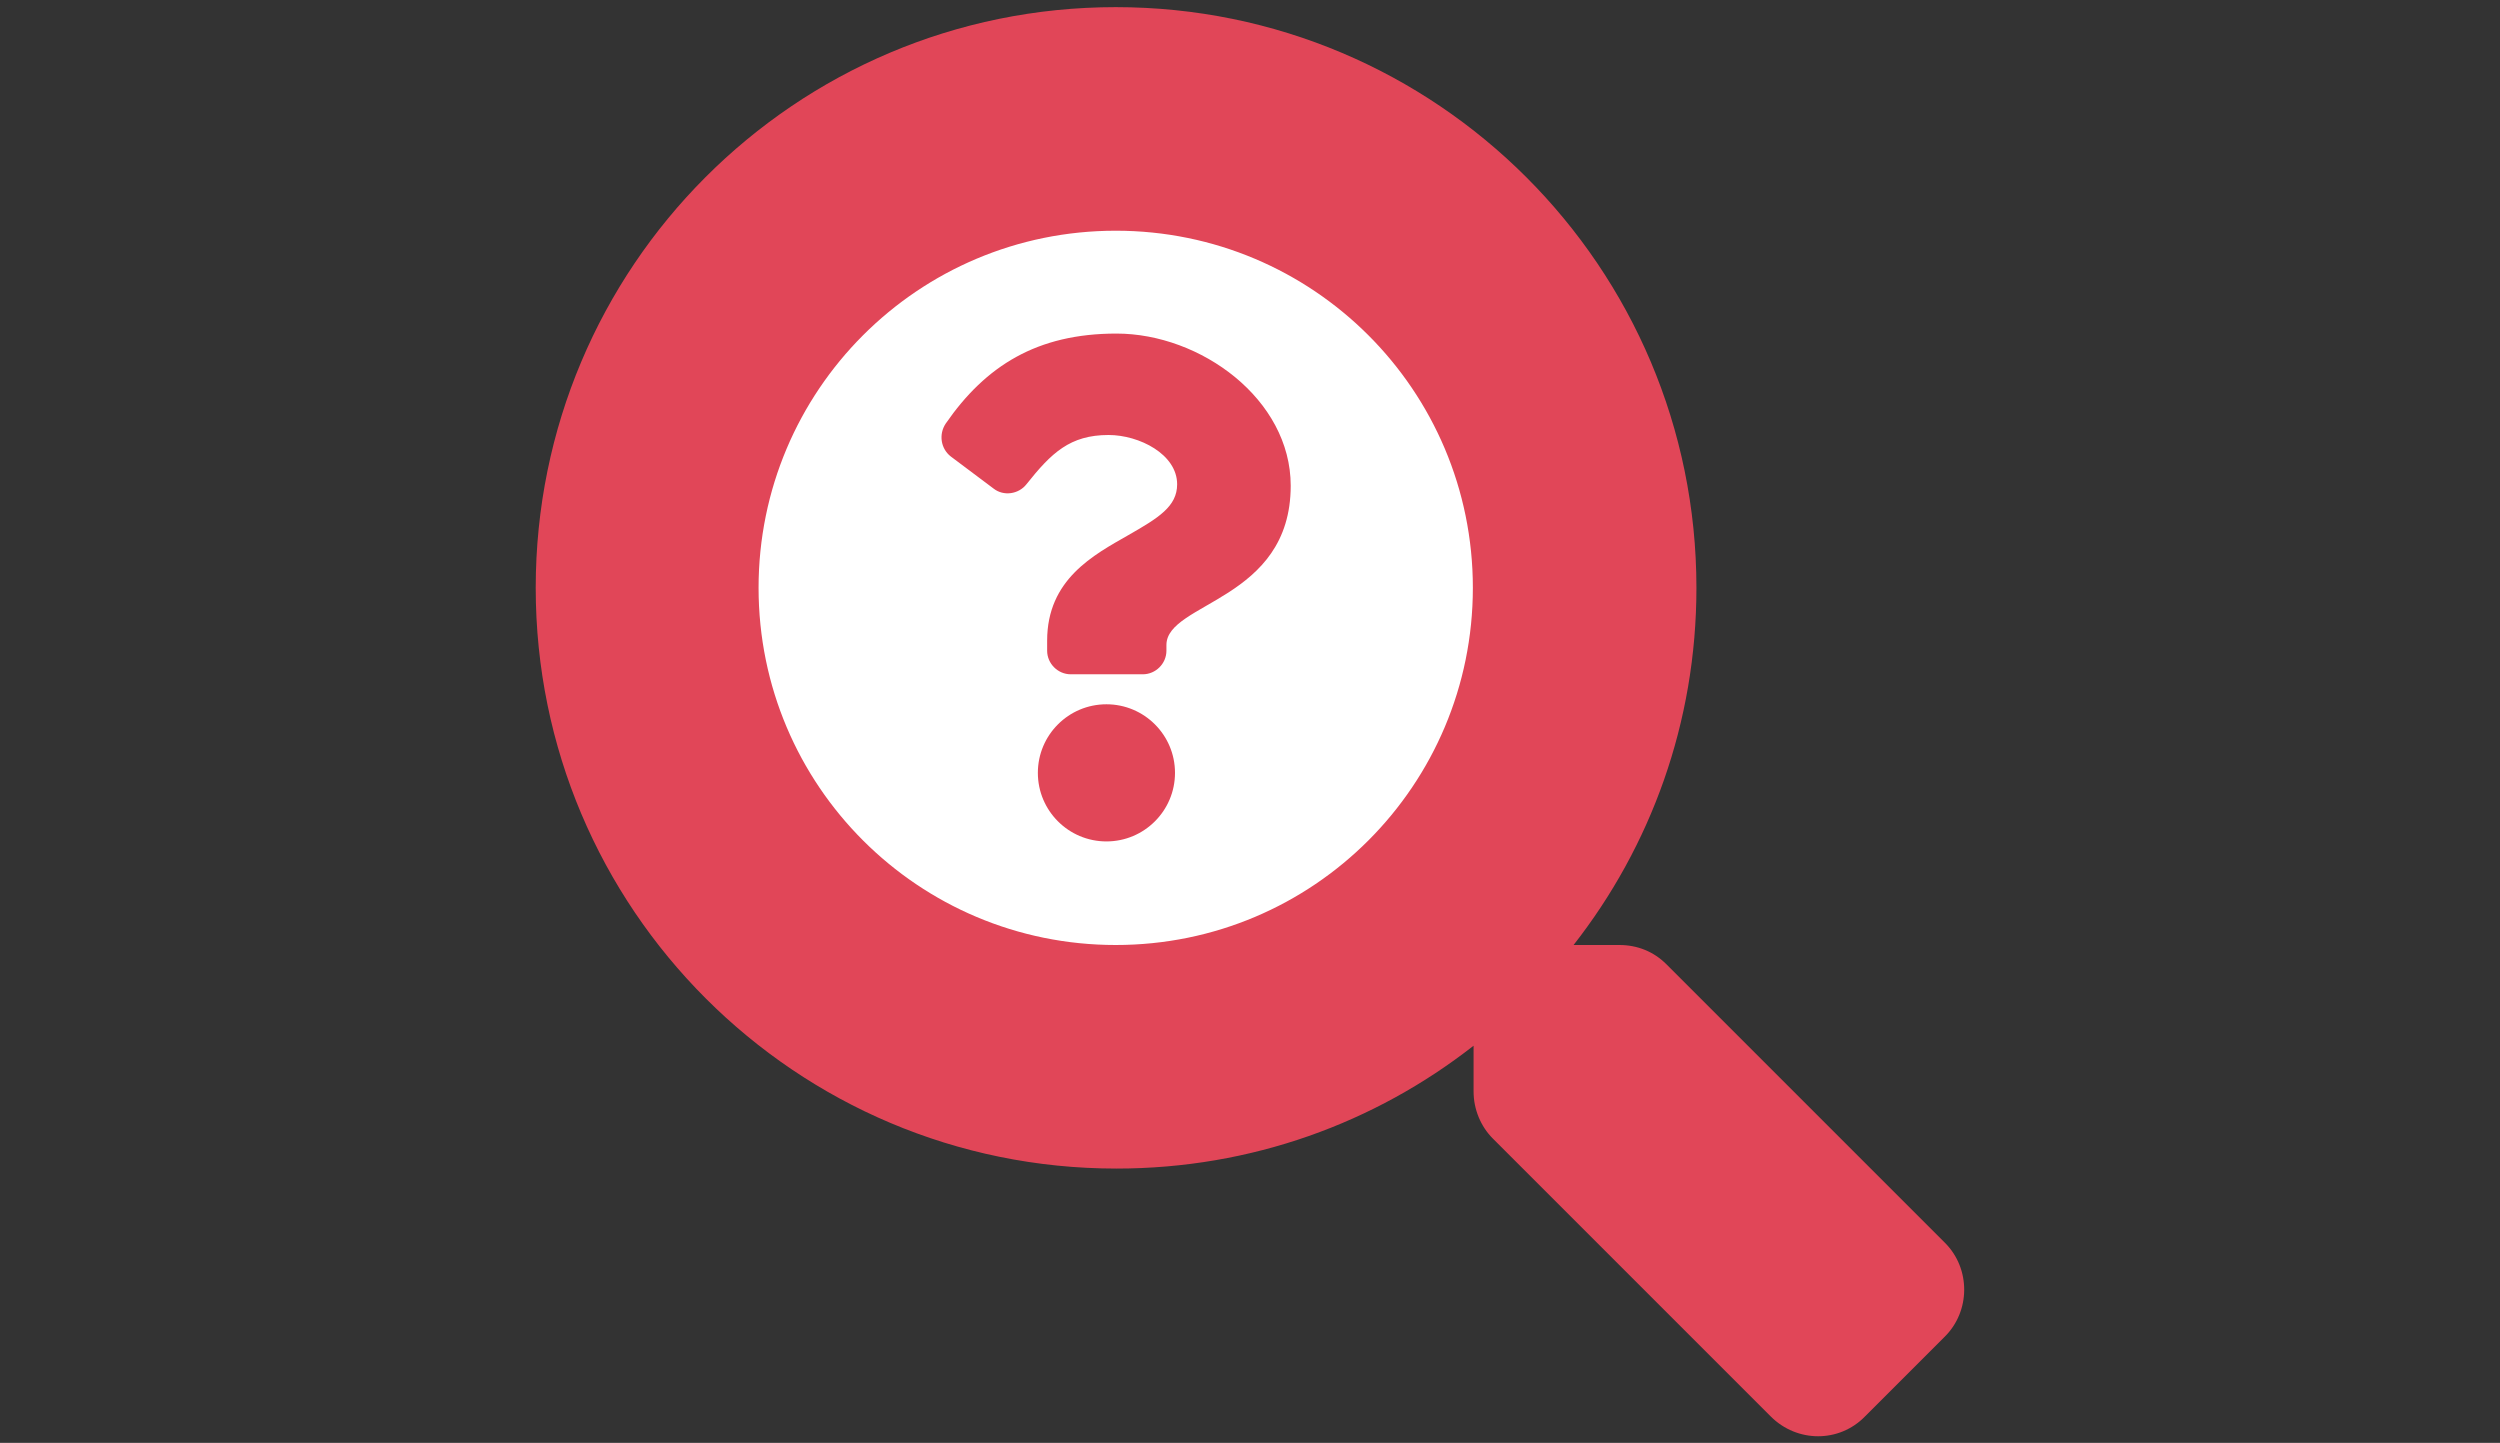 <?xml version="1.0" encoding="utf-8"?>
<!-- Generator: Adobe Illustrator 22.1.0, SVG Export Plug-In . SVG Version: 6.00 Build 0)  -->
<svg version="1.1" id="Layer_1" xmlns="http://www.w3.org/2000/svg" xmlns:xlink="http://www.w3.org/1999/xlink" x="0px" y="0px"
	 viewBox="0 0 350 202" style="enable-background:new 0 0 350 202;" xml:space="preserve">
<rect x="0" y="0" width="350" height="202" fill="#333333" stroke="none"/>
<style type="text/css">
	.st0{fill:#FFFFFF;}
	.st1{fill:#E14658;}
</style>
<circle class="st0" cx="153.6" cy="82.4" r="57.4"/>
<path class="st1" d="M272.3,174l-39-39c-1.8-1.8-4.1-2.7-6.6-2.7h-6.4c10.8-13.8,17.2-31.1,17.2-50c0-44.9-36.4-81.3-81.3-81.3
	S75,37.4,75,82.3s36.4,81.3,81.3,81.3c18.9,0,36.2-6.4,50-17.2v6.4c0,2.5,1,4.9,2.7,6.6l38.9,38.9c3.7,3.7,9.6,3.7,13.2,0l11.1-11.1
	C275.9,183.6,275.9,177.6,272.3,174z M156.2,132.3c-27.6,0-50-22.3-50-50c0-27.6,22.3-50,50-50c27.6,0,50,22.3,50,50
	C206.2,109.9,183.9,132.3,156.2,132.3z"/>
<path class="st1" d="M156.3,46.7c-11.1,0-18.3,4.5-23.9,12.6c-1,1.5-0.7,3.5,0.7,4.6l6,4.5c1.4,1.1,3.5,0.8,4.6-0.6
	c3.5-4.4,6.1-6.9,11.5-6.9c4.3,0,9.6,2.7,9.6,6.9c0,3.1-2.6,4.7-6.8,7.1c-4.9,2.8-11.4,6.2-11.4,14.8v1.4c0,1.8,1.5,3.3,3.3,3.3H160
	c1.8,0,3.3-1.5,3.3-3.3v-0.8c0-6,17.4-6.2,17.4-22.3C180.7,55.9,168.1,46.7,156.3,46.7z M154.9,98.6c-5.3,0-9.6,4.3-9.6,9.6
	c0,5.3,4.3,9.6,9.6,9.6s9.6-4.3,9.6-9.6S160.2,98.6,154.9,98.6z"/>
</svg>
